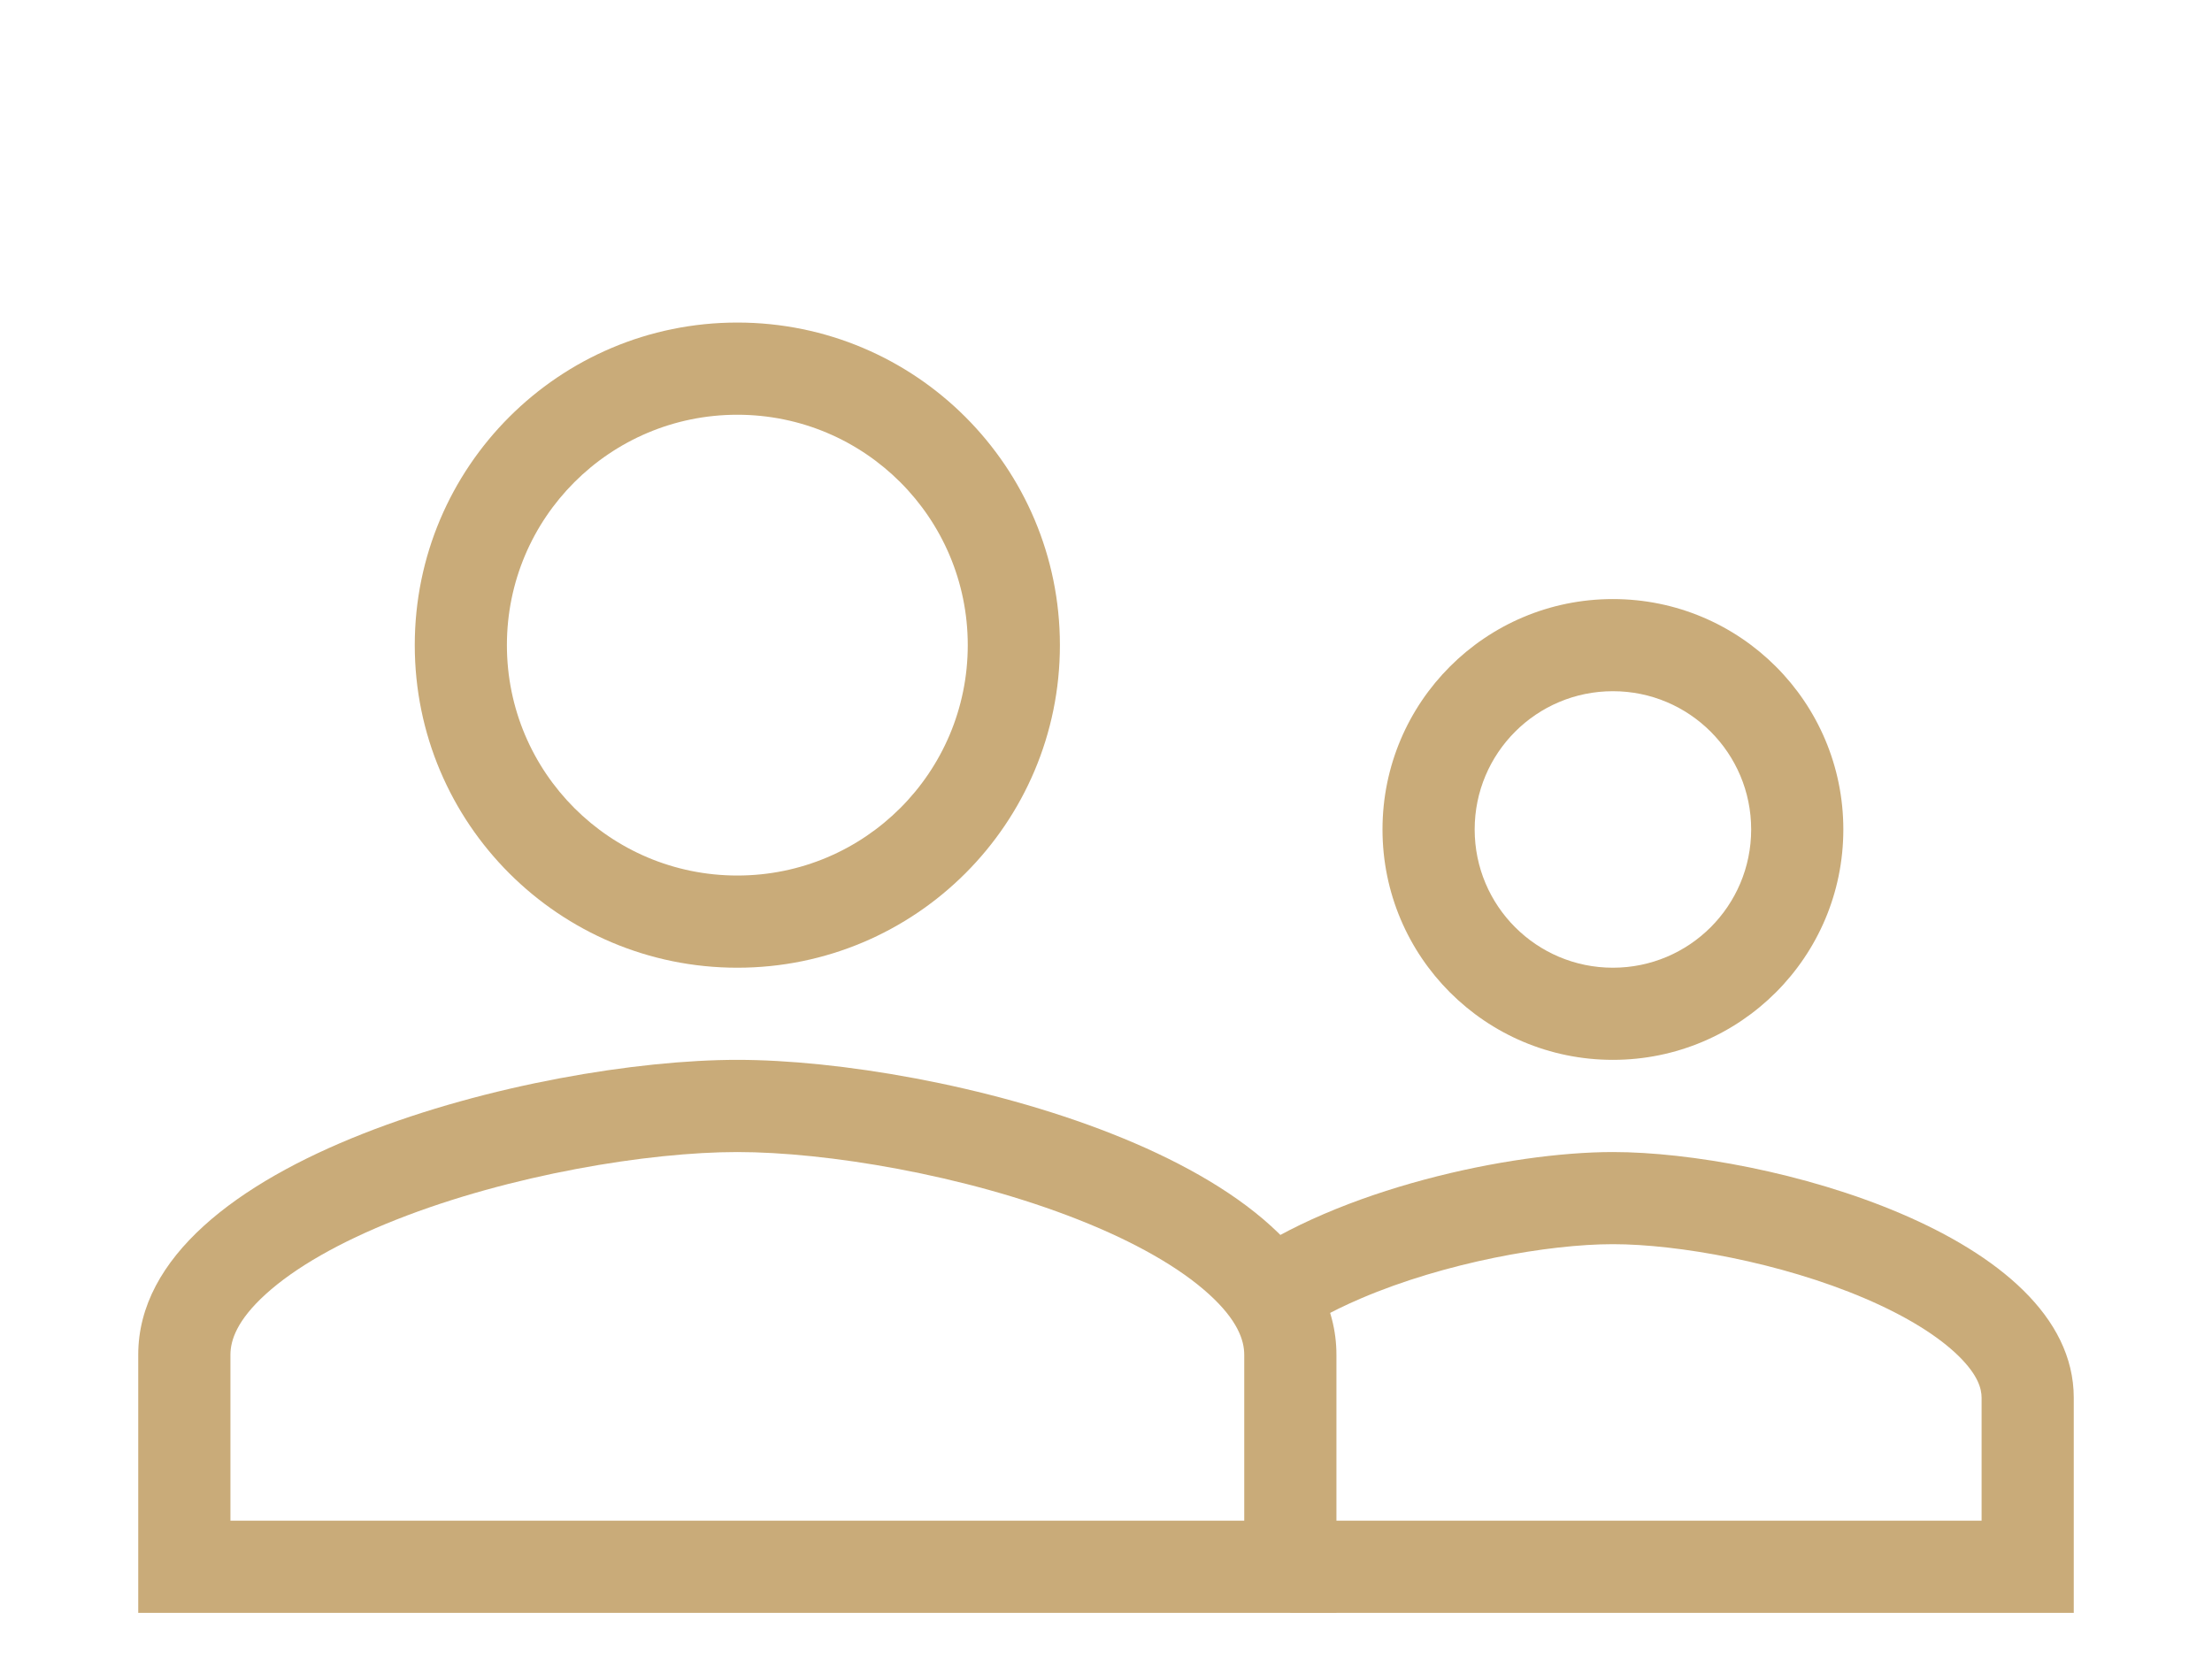 <svg width="81" height="61" viewBox="0 0 81 61" fill="none" xmlns="http://www.w3.org/2000/svg">
<g id="people-svgrepo-com 1">
<path id="Vector" fill-rule="evenodd" clip-rule="evenodd" d="M27 32.062C31.662 32.062 35.438 28.287 35.438 23.625C35.438 18.963 31.662 15.188 27 15.188C22.338 15.188 18.562 18.963 18.562 23.625C18.562 28.287 22.338 32.062 27 32.062ZM27 35.438C33.526 35.438 38.812 30.151 38.812 23.625C38.812 17.099 33.526 11.812 27 11.812C20.474 11.812 15.188 17.099 15.188 23.625C15.188 30.151 20.474 35.438 27 35.438Z" fill="#C9AB79"/>
<path id="Vector_2" fill-rule="evenodd" clip-rule="evenodd" d="M9.73 47.393C8.683 48.344 8.438 49.077 8.438 49.612V55.688H45.562V49.612C45.562 49.077 45.317 48.344 44.27 47.393C43.202 46.422 41.558 45.48 39.476 44.659C35.309 43.015 30.246 42.188 27 42.188C23.754 42.188 18.691 43.015 14.524 44.659C12.442 45.48 10.798 46.422 9.73 47.393ZM27 38.812C19.678 38.812 5.062 42.431 5.062 49.612V59.062H48.938V49.612C48.938 42.431 34.322 38.812 27 38.812Z" fill="#C9AB79"/>
<path id="Vector_3" fill-rule="evenodd" clip-rule="evenodd" d="M59.062 35.438C61.86 35.438 64.125 33.173 64.125 30.375C64.125 27.577 61.86 25.312 59.062 25.312C56.265 25.312 54 27.577 54 30.375C54 33.173 56.265 35.438 59.062 35.438ZM59.062 38.812C63.724 38.812 67.5 35.037 67.5 30.375C67.5 25.713 63.724 21.938 59.062 21.938C54.401 21.938 50.625 25.713 50.625 30.375C50.625 35.037 54.401 38.812 59.062 38.812Z" fill="#C9AB79"/>
<path id="Vector_4" fill-rule="evenodd" clip-rule="evenodd" d="M47.25 55.688H72.563V51.187C72.563 50.849 72.429 50.355 71.725 49.661C70.991 48.939 69.824 48.204 68.286 47.547C65.194 46.225 61.427 45.562 59.063 45.562C56.698 45.562 52.931 46.225 49.839 47.547C48.683 48.041 47.737 48.579 47.026 49.122C46.697 48.017 46.036 47.037 45.276 46.219C49.021 43.536 55.296 42.188 59.063 42.188C64.695 42.188 75.938 45.203 75.938 51.187V55.688V59.062H72.563H47.25V55.688Z" fill="#C9AB79"/>
</g>
</svg>
